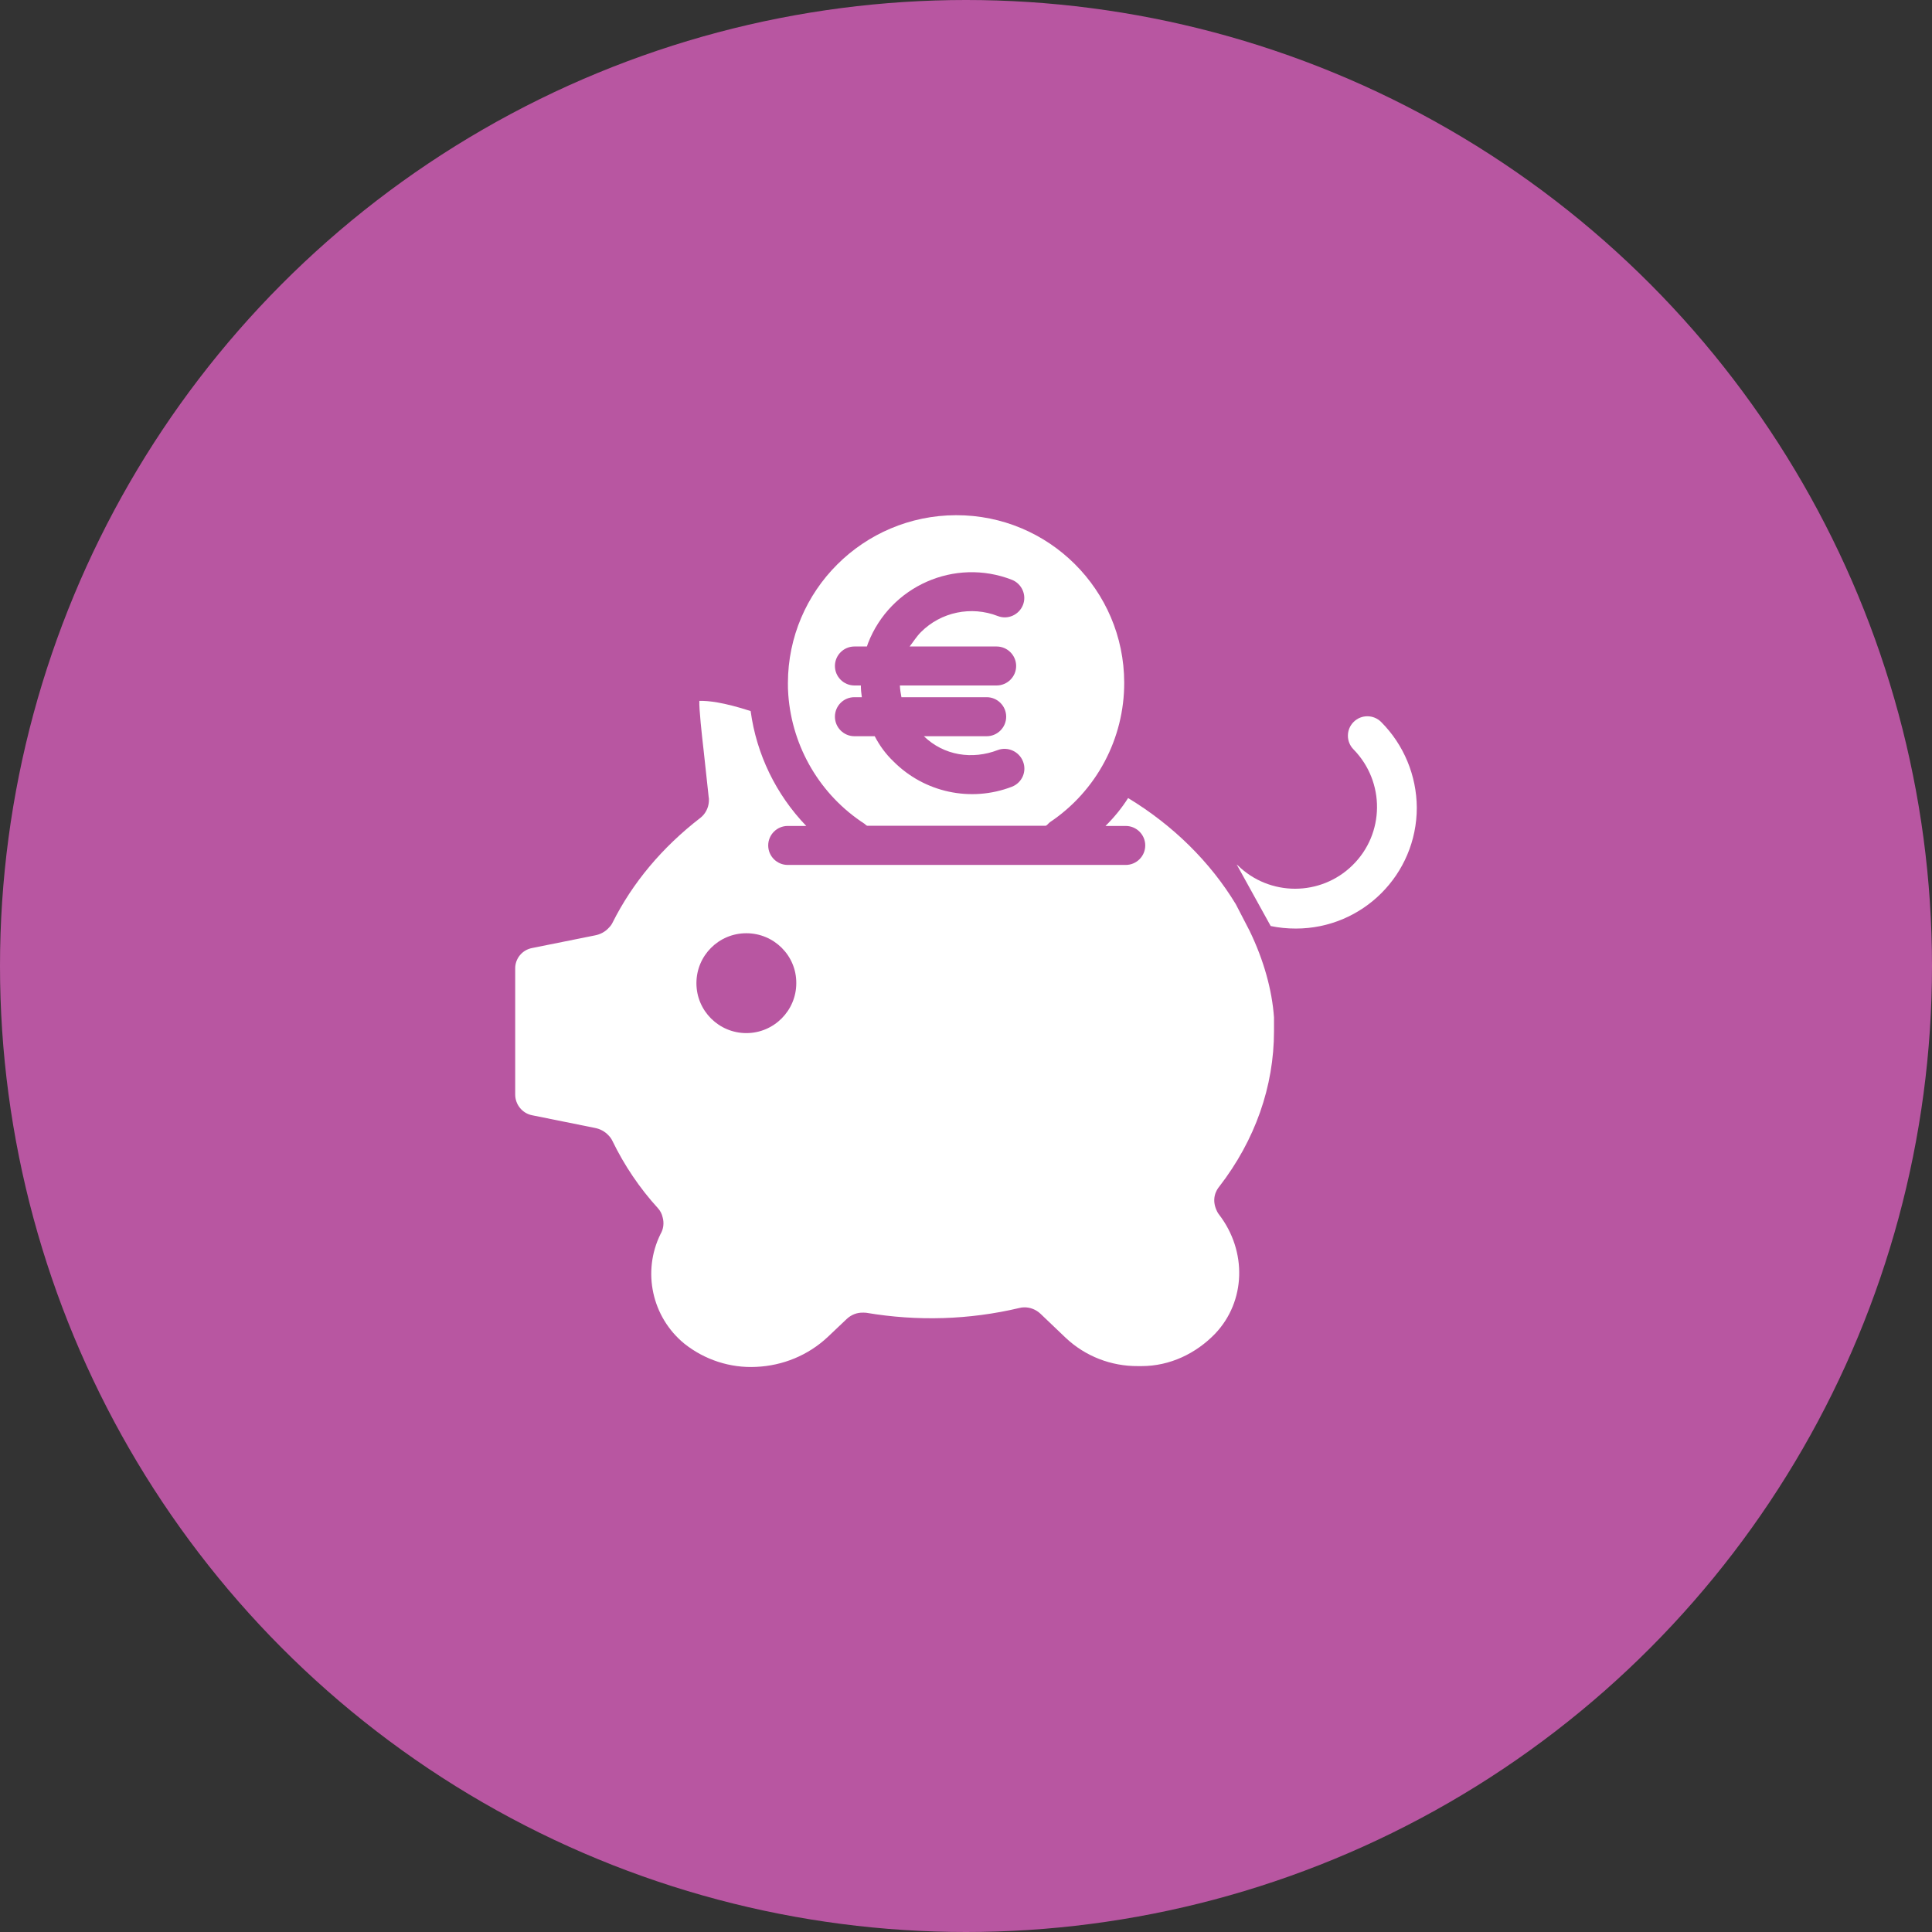 <svg width="45" height="45" viewBox="0 0 45 45" fill="none" xmlns="http://www.w3.org/2000/svg">
<rect x="0" y="0" width="45" height="45" fill="#333333" stroke="none"/>
<circle cx="22.5" cy="22.5" r="22.5" fill="#B856A1"/>
<path d="M22.268 12C20.106 12.005 18.356 13.754 18.352 15.907C18.352 15.989 18.352 16.08 18.361 16.184C18.452 17.407 19.106 18.52 20.137 19.188C20.16 19.206 20.183 19.233 20.201 19.233H24.354C24.381 19.233 24.417 19.179 24.454 19.151C25.54 18.424 26.189 17.202 26.185 15.898C26.18 13.74 24.426 11.995 22.268 12ZM23.568 18.325C22.614 18.692 21.532 18.461 20.81 17.734C20.633 17.566 20.487 17.366 20.374 17.148H19.901C19.651 17.148 19.447 16.943 19.447 16.693C19.447 16.444 19.647 16.239 19.901 16.239H20.074C20.06 16.148 20.051 16.057 20.051 15.966H19.901C19.651 15.966 19.447 15.762 19.447 15.512C19.447 15.262 19.651 15.058 19.901 15.058H20.192C20.201 15.03 20.21 15.008 20.219 14.98C20.737 13.649 22.236 12.986 23.568 13.504C23.799 13.595 23.918 13.858 23.827 14.09C23.736 14.322 23.472 14.44 23.241 14.349C22.623 14.108 21.918 14.254 21.451 14.722C21.346 14.826 21.26 14.967 21.187 15.058H23.213C23.463 15.058 23.668 15.262 23.668 15.512C23.668 15.762 23.463 15.966 23.213 15.966H20.96C20.964 16.057 20.978 16.148 20.996 16.239H22.982C23.232 16.239 23.436 16.444 23.436 16.693C23.436 16.943 23.232 17.148 22.982 17.148H21.519C21.987 17.602 22.65 17.698 23.241 17.47C23.472 17.384 23.736 17.502 23.827 17.734C23.922 17.97 23.804 18.234 23.568 18.325Z" fill="white"/>
<path d="M29.674 24.013V23.699C29.629 23.063 29.438 22.368 29.106 21.682L28.784 21.06C28.189 20.078 27.325 19.224 26.276 18.588C26.126 18.824 25.948 19.042 25.749 19.238H26.221C26.471 19.238 26.675 19.442 26.675 19.692C26.675 19.942 26.471 20.146 26.221 20.146H18.347C18.097 20.146 17.893 19.942 17.893 19.692C17.893 19.442 18.097 19.238 18.347 19.238H18.779C18.075 18.506 17.62 17.57 17.484 16.562C16.839 16.353 16.489 16.321 16.307 16.325C16.303 16.325 16.294 16.325 16.289 16.325C16.28 16.498 16.348 17.13 16.389 17.479L16.507 18.57C16.512 18.588 16.512 18.602 16.512 18.62C16.516 18.765 16.462 18.906 16.357 19.011C16.344 19.024 16.33 19.033 16.316 19.047C15.421 19.738 14.731 20.564 14.267 21.491C14.245 21.537 14.217 21.573 14.181 21.609C14.095 21.705 13.981 21.764 13.858 21.787L12.391 22.082C12.159 22.127 11.995 22.332 12 22.564V25.494C12 25.726 12.164 25.93 12.391 25.976L13.854 26.271C13.976 26.294 14.09 26.353 14.176 26.448C14.213 26.485 14.24 26.525 14.263 26.571C14.54 27.143 14.899 27.675 15.326 28.143C15.38 28.202 15.417 28.275 15.435 28.357C15.471 28.488 15.453 28.629 15.385 28.743C14.953 29.619 15.185 30.678 15.939 31.296C16.412 31.673 17.012 31.869 17.616 31.837C18.234 31.809 18.82 31.569 19.274 31.146L19.719 30.724C19.824 30.624 19.96 30.569 20.106 30.574C20.133 30.574 20.156 30.574 20.183 30.578C21.369 30.778 22.577 30.742 23.745 30.465C23.781 30.456 23.813 30.451 23.849 30.451C23.99 30.446 24.131 30.501 24.236 30.601L24.826 31.164C25.281 31.591 25.88 31.823 26.503 31.819H26.589C27.248 31.819 27.857 31.528 28.307 31.06C29.015 30.31 29.052 29.147 28.393 28.288C28.375 28.266 28.361 28.243 28.348 28.216C28.207 27.934 28.325 27.725 28.402 27.634C29.233 26.557 29.674 25.308 29.674 24.013ZM17.384 24.063C16.744 24.063 16.221 23.545 16.221 22.9C16.221 22.259 16.739 21.737 17.384 21.737C18.029 21.737 18.552 22.259 18.547 22.9C18.547 23.54 18.025 24.063 17.384 24.063Z" fill="white"/>
<path d="M32.169 16.816C31.991 16.639 31.705 16.639 31.528 16.816C31.351 16.993 31.351 17.279 31.528 17.457C32.264 18.211 32.255 19.419 31.501 20.155C30.76 20.882 29.57 20.882 28.829 20.155C28.82 20.146 28.816 20.142 28.806 20.137L29.597 21.569C29.788 21.609 29.983 21.628 30.183 21.628C31.737 21.628 33 20.369 33 18.811C32.995 18.066 32.7 17.348 32.169 16.816Z" fill="white"/>
</svg>
